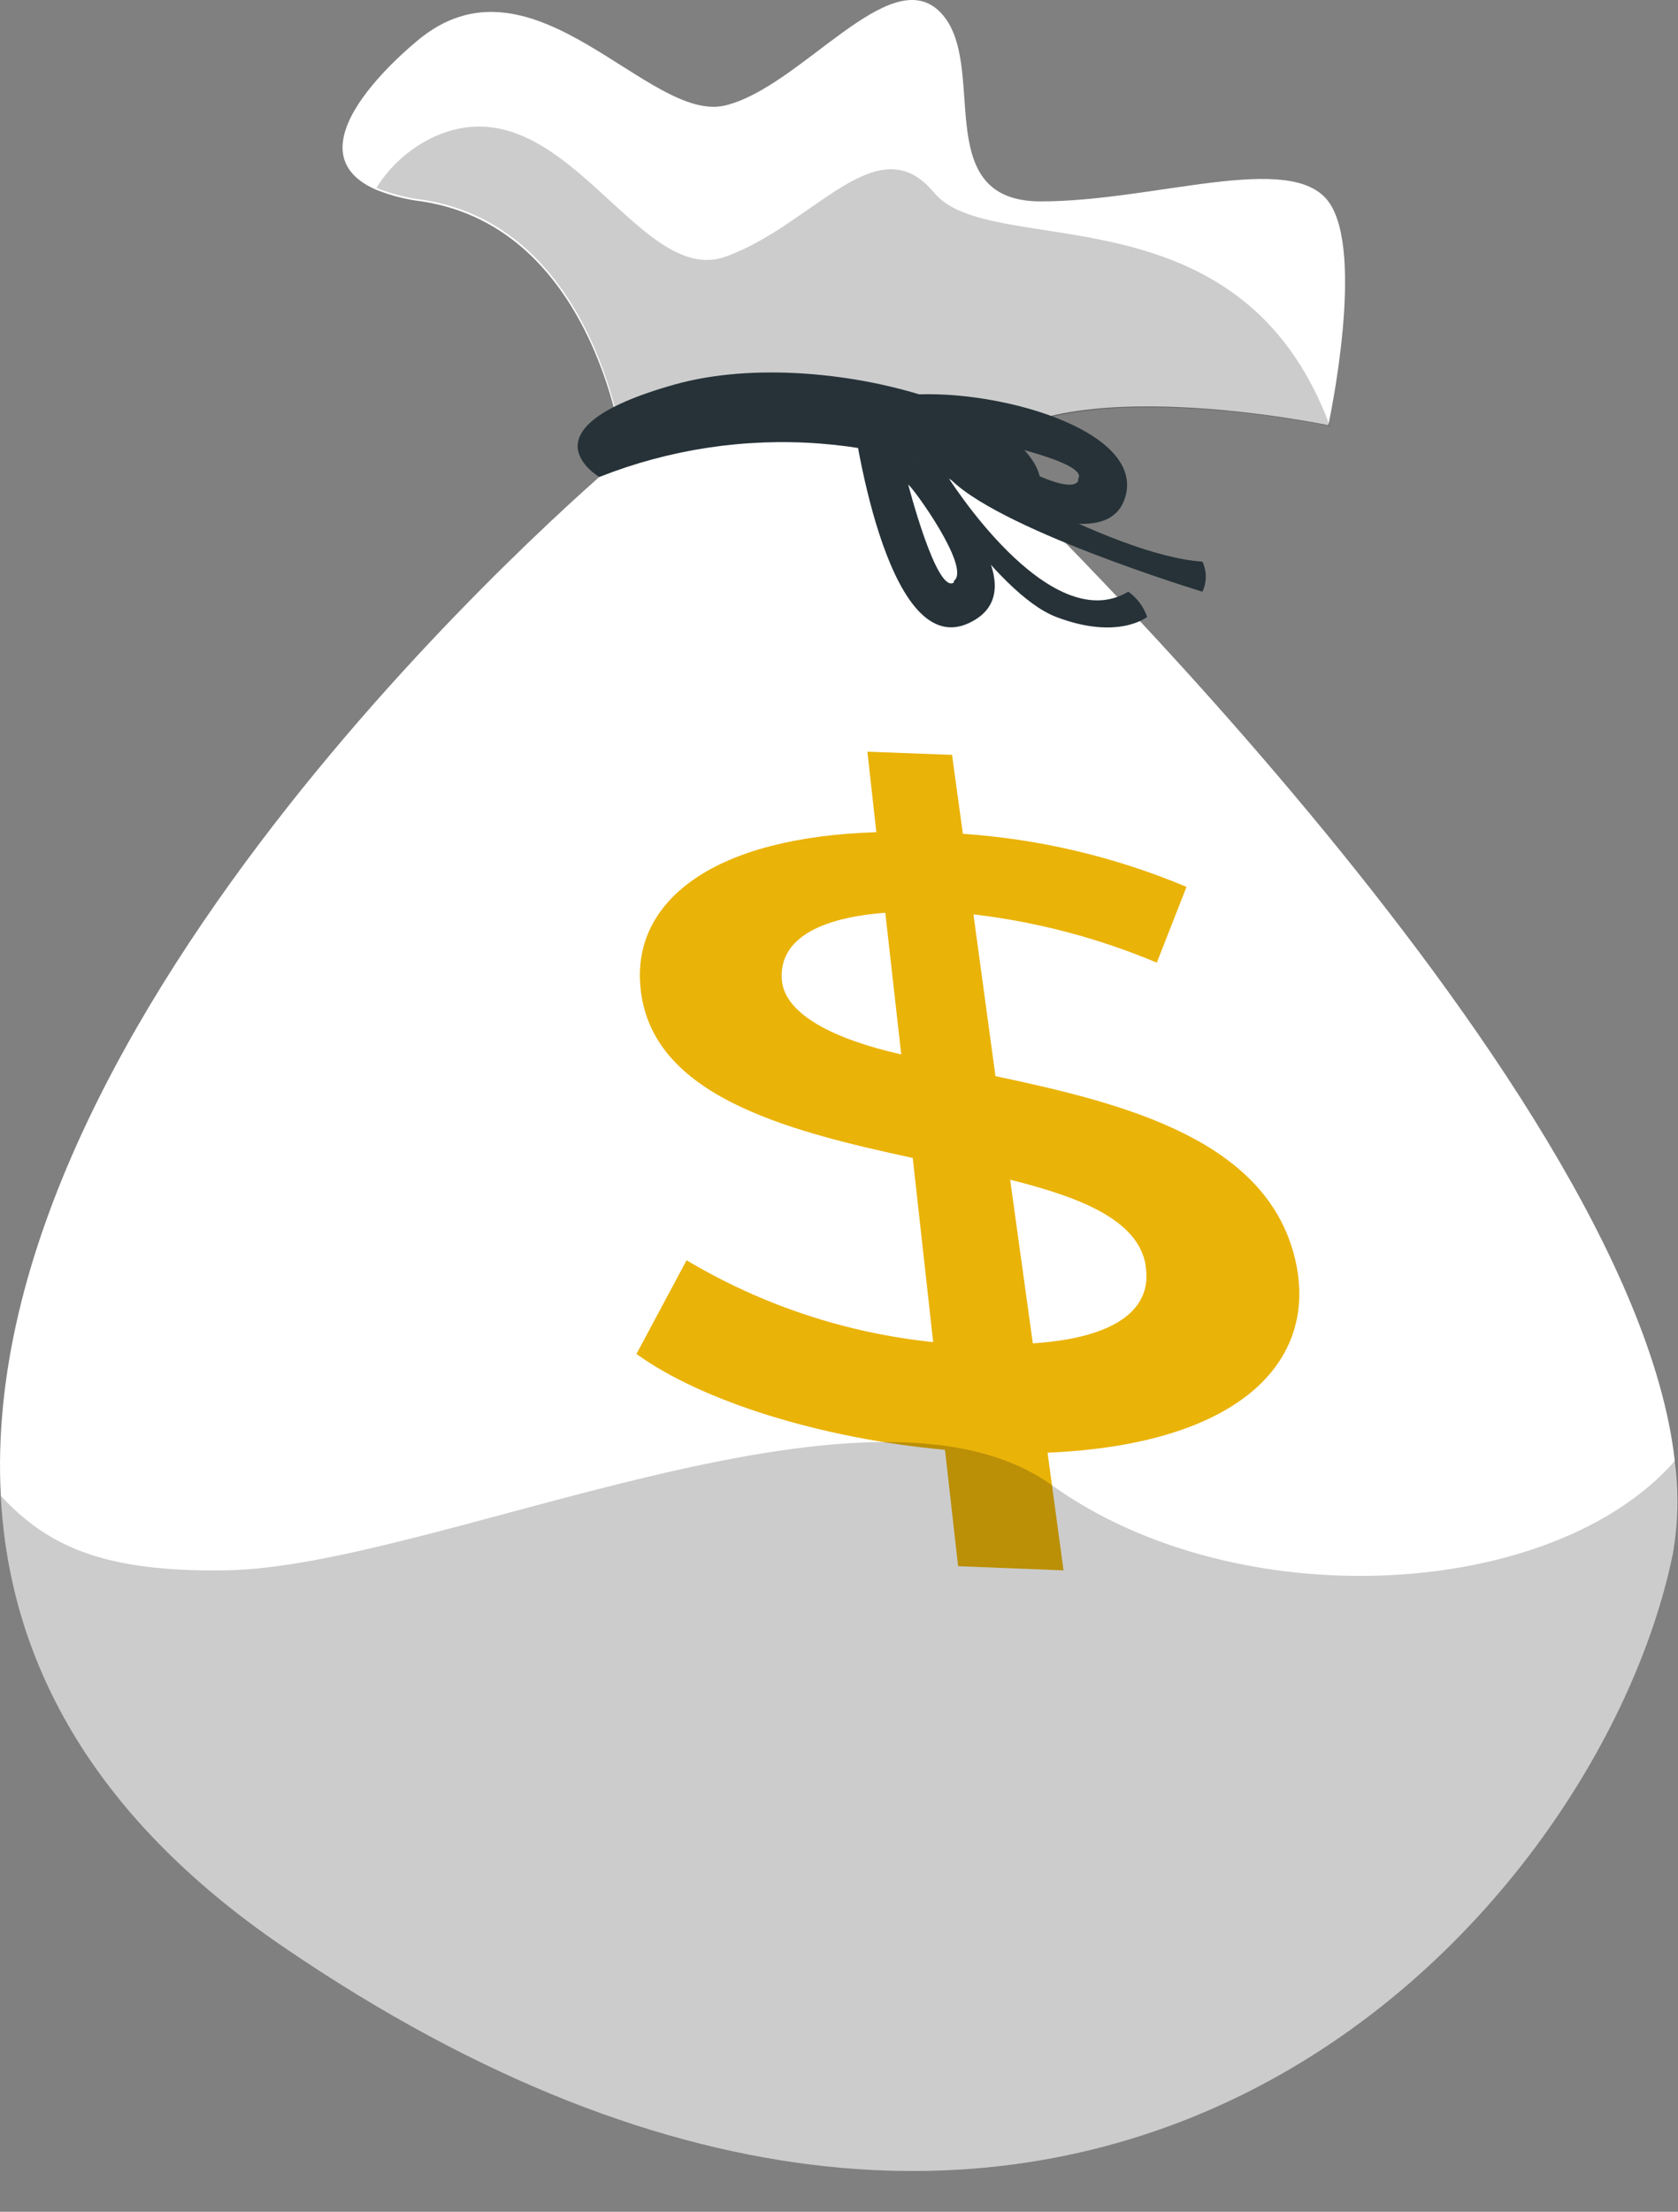 <svg width="41" height="54" viewBox="0 0 41 54" fill="none" xmlns="http://www.w3.org/2000/svg">
<rect x="0" y="0" width="41" height="54" fill="#808080" stroke="none"/>
<path d="M40.87 37.955C39.02 46.907 26.361 60.8 6.911 47.524C2.166 44.285 0.222 40.452 0.02 36.519C-0.613 24.702 14.287 11.934 15.2 11.161H15.247C15.247 11.161 14.622 5.573 10.306 4.917C9.92 4.871 9.543 4.774 9.182 4.629C6.841 3.598 10.306 0.906 10.306 0.906C13.085 -1.256 15.863 3.013 17.713 2.576C19.563 2.139 21.732 -0.944 22.965 0.289C24.199 1.522 22.653 4.917 25.432 4.917C28.21 4.917 31.535 3.684 32.456 4.917C33.377 6.151 32.456 10.381 32.456 10.381C32.456 10.381 25.705 8.968 23.871 11.099C23.871 11.099 39.816 26.232 40.916 35.621C41.026 36.397 41.01 37.185 40.87 37.955Z" fill="white"/>
<path d="M25.596 35.467L25.986 38.34L23.41 38.238L23.09 35.397C20.085 35.124 17.159 34.219 15.551 33.056L16.776 30.769C18.615 31.865 20.672 32.547 22.801 32.767L22.302 28.271C19.118 27.585 15.746 26.71 15.637 23.924C15.559 21.989 17.408 20.443 21.412 20.318L21.194 18.352L23.262 18.43L23.527 20.357C25.407 20.485 27.253 20.923 28.991 21.653L28.265 23.503C26.834 22.901 25.326 22.505 23.785 22.324L24.323 26.273C27.492 26.945 31.035 27.834 31.668 30.847C32.167 33.22 30.333 35.264 25.596 35.467ZM22.021 25.743L21.631 22.285C19.773 22.426 19.04 23.066 19.102 23.916C19.164 24.767 20.39 25.376 22.021 25.743ZM27.992 30.886C27.804 29.793 26.431 29.239 24.682 28.802L25.236 32.798C27.367 32.658 28.155 31.901 27.992 30.917V30.886Z" fill="#EAB308"/>
<path opacity="0.2" d="M32.495 10.402C32.495 10.402 25.743 8.99 23.909 11.12C21.435 10.629 16.807 9.739 15.262 11.12C15.262 11.12 14.637 5.532 10.321 4.877C9.935 4.83 9.557 4.733 9.197 4.588C9.539 4.037 10.036 3.6 10.626 3.331C13.747 1.942 15.566 7.038 17.728 6.266C19.89 5.493 21.435 3.027 22.824 4.705C24.214 6.383 30.294 4.463 32.495 10.402Z" fill="black"/>
<path opacity="0.2" d="M40.87 37.957C39.02 46.909 26.361 60.801 6.911 47.526C2.166 44.286 0.222 40.454 0.02 36.521C1.182 37.77 2.564 38.386 5.522 38.339C10.611 38.261 21.186 33.024 25.705 36.263C30.224 39.502 37.951 39.089 40.94 35.647C41.039 36.416 41.015 37.195 40.87 37.957Z" fill="black"/>
<path d="M14.645 11.645C14.645 11.645 12.623 10.474 16.479 9.389C20.334 8.305 26.625 10.404 25.236 12.449C23.646 11.523 21.867 10.969 20.033 10.829C18.198 10.69 16.356 10.969 14.645 11.645Z" fill="#263238"/>
<path d="M20.834 10.13C20.834 10.13 21.614 16.148 23.659 15.219C25.704 14.29 22.247 11.161 22.247 11.161C22.247 11.161 27.054 14.126 27.515 12.058C27.975 9.99 21.802 8.928 20.834 10.13ZM23.308 14.22C22.887 14.524 22.192 11.832 22.192 11.832C22.309 11.902 23.737 13.869 23.308 14.181V14.22ZM26.344 11.746C26.048 12.214 23.659 10.669 23.659 10.669C23.659 10.669 26.641 11.246 26.344 11.691V11.746Z" fill="#263238"/>
<path d="M22.8 10.91C22.8 10.91 27.101 13.564 29.38 13.712C29.434 13.827 29.462 13.952 29.462 14.079C29.462 14.206 29.434 14.331 29.38 14.446C29.38 14.446 24.229 12.885 23.136 11.605C23.136 11.605 25.626 15.609 27.569 14.446C27.783 14.598 27.944 14.814 28.029 15.062C28.029 15.062 27.319 15.64 25.805 15.062C24.291 14.485 22.27 11.16 22.27 11.16L22.8 10.91Z" fill="#263238"/>
</svg>
